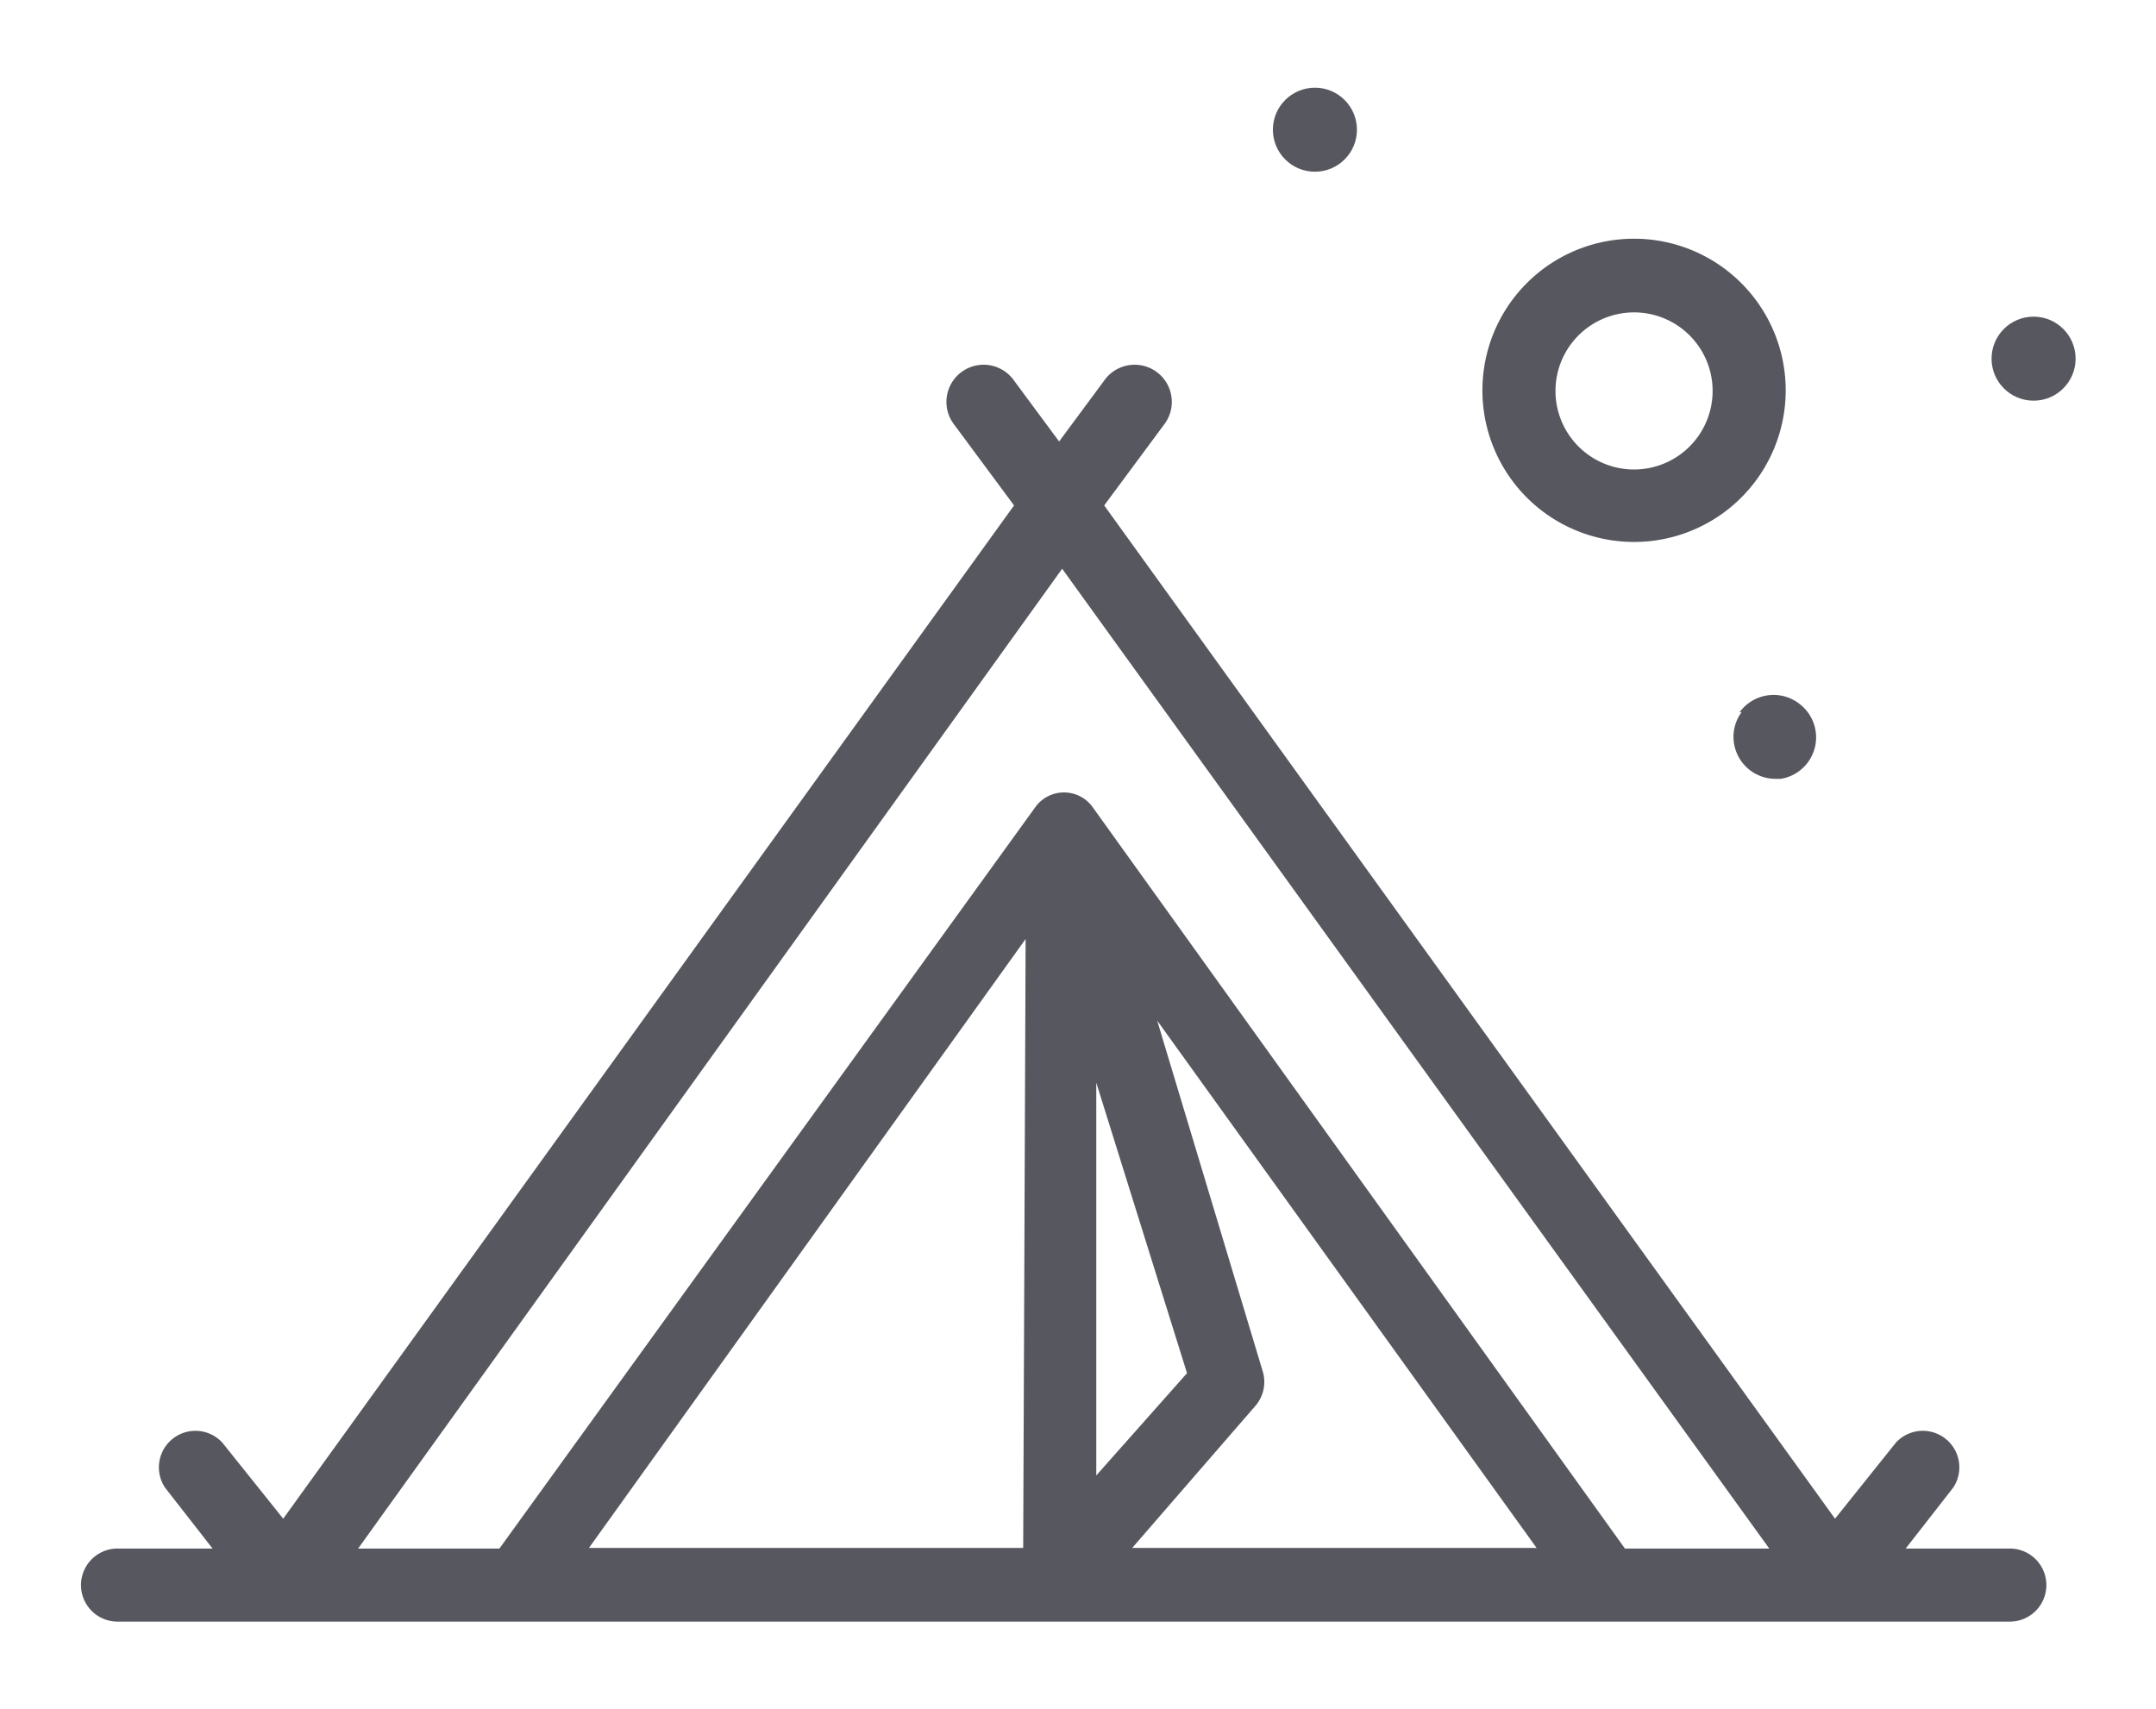 <svg id="Warstwa_1" data-name="Warstwa 1" xmlns="http://www.w3.org/2000/svg" viewBox="0 0 35.4 28.07"><defs><style>.cls-1{fill:#57585f;}</style></defs><title>namiot_1</title><path class="cls-1" d="M26.83,8.9a2.49,2.49,0,1,0-2.49-2.49A2.49,2.49,0,0,0,26.83,8.9Zm0-3.77a1.29,1.29,0,1,1-1.29,1.29A1.29,1.29,0,0,1,26.83,5.13Z"/><path class="cls-1" d="M28.6,11.69a.68.68,0,0,0-.13.51.69.69,0,0,0,.68.59h.09a.69.69,0,0,0,.32-1.22.69.69,0,0,0-1,.13Z"/><circle class="cls-1" cx="21.59" cy="2.13" r="0.69"/><circle class="cls-1" cx="33.39" cy="5.89" r="0.69"/><path class="cls-1" d="M33,25.43H31.29l.78-1a.6.6,0,0,0-.94-.74l-1,1.25-12-16.64,1-1.35a.6.6,0,0,0-1-.7l-.74,1-.74-1a.6.6,0,1,0-1,.7l1,1.35-12,16.64-1-1.25a.6.6,0,0,0-.94.74l.78,1H1.93a.6.6,0,1,0,0,1.2H33a.6.6,0,0,0,0-1.2Zm-3.95,0H26.68L17.93,13.24l0,0a.58.58,0,0,0-.92,0l0,0L8.2,25.43H5.88L17.44,9.34ZM18,17.78l1.49,4.77L18,24.23Zm-1.2,7.64H9.67l7.17-10Zm3.81-2.33a.6.6,0,0,0,.12-.58L19,16.76l6.23,8.66H18.59Z"/></svg>